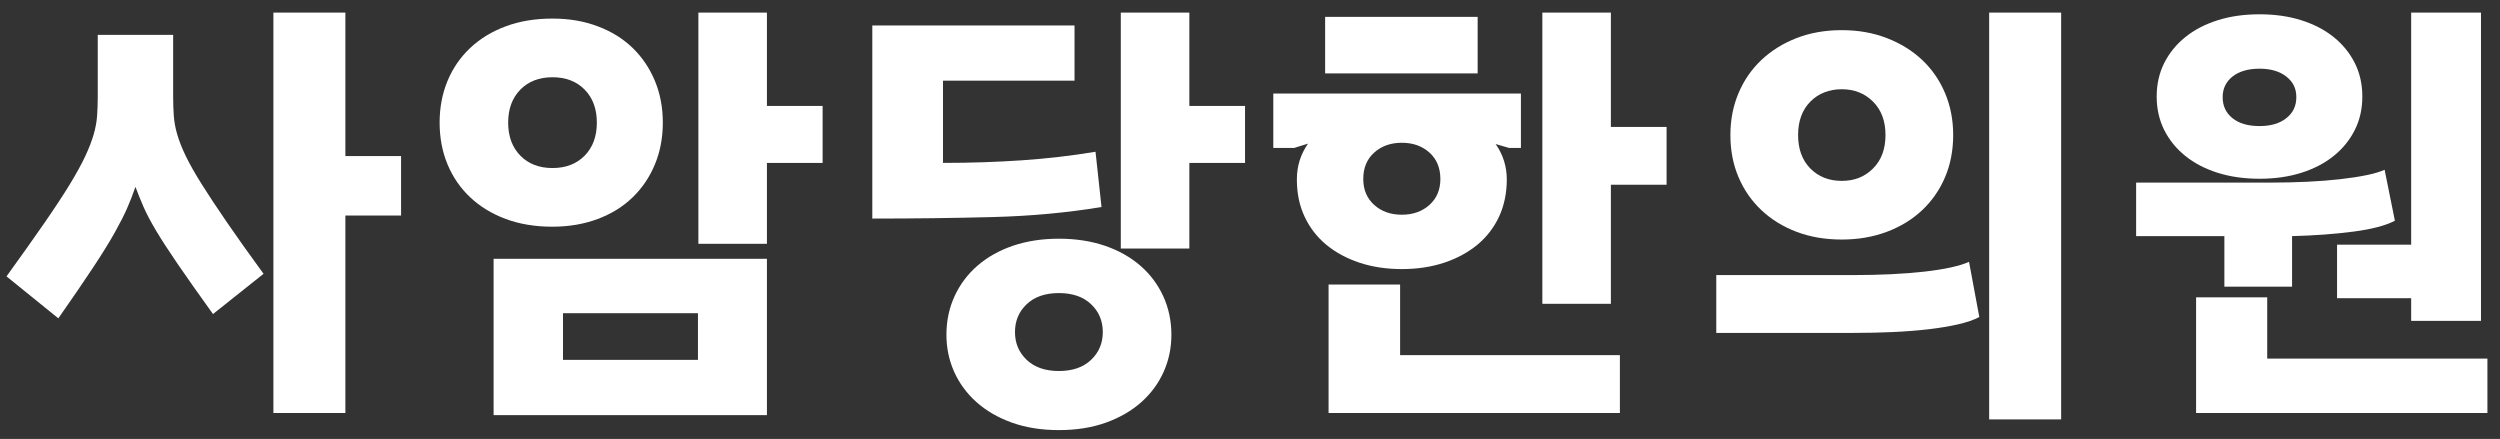<svg width="131" height="23" viewBox="0 0 131 23" fill="none" xmlns="http://www.w3.org/2000/svg">
<rect x="0" y="0" width="131" height="23" fill="#333333" stroke="none"/>
<path d="M0.341 14.482C1.119 13.405 1.777 12.477 2.316 11.699C2.855 10.921 3.3 10.245 3.652 9.669C4.003 9.093 4.277 8.595 4.471 8.177C4.666 7.758 4.812 7.38 4.909 7.043C5.006 6.707 5.066 6.381 5.088 6.067C5.111 5.753 5.122 5.409 5.122 5.035V1.826H9.073V5.035C9.073 5.409 9.084 5.753 9.107 6.067C9.129 6.381 9.189 6.707 9.286 7.043C9.384 7.38 9.533 7.758 9.735 8.177C9.937 8.595 10.214 9.085 10.566 9.646C10.918 10.207 11.355 10.869 11.879 11.632C12.403 12.395 13.046 13.3 13.81 14.347L11.161 16.456C10.398 15.394 9.78 14.519 9.309 13.831C8.837 13.143 8.46 12.559 8.175 12.081C7.891 11.602 7.674 11.191 7.524 10.847C7.374 10.503 7.232 10.151 7.098 9.792C6.963 10.181 6.817 10.555 6.66 10.914C6.503 11.273 6.286 11.699 6.009 12.193C5.732 12.687 5.362 13.285 4.898 13.988C4.434 14.691 3.82 15.589 3.057 16.681L0.341 14.482ZM14.326 0.66H18.098V8.177H21.016V11.295H18.098V21.64H14.326V0.66Z" fill="white"/>
<path d="M28.94 11.879C28.042 11.879 27.23 11.744 26.504 11.475C25.779 11.206 25.157 10.828 24.641 10.342C24.125 9.856 23.728 9.28 23.451 8.614C23.175 7.948 23.036 7.219 23.036 6.426C23.036 5.633 23.175 4.904 23.451 4.239C23.728 3.573 24.125 2.997 24.641 2.511C25.157 2.025 25.779 1.647 26.504 1.378C27.23 1.108 28.042 0.974 28.94 0.974C29.838 0.974 30.601 1.108 31.32 1.378C32.038 1.647 32.648 2.025 33.149 2.511C33.651 2.997 34.04 3.573 34.317 4.239C34.593 4.904 34.732 5.633 34.732 6.426C34.732 7.219 34.593 7.948 34.317 8.614C34.04 9.28 33.651 9.856 33.149 10.342C32.648 10.828 32.038 11.206 31.32 11.475C30.601 11.744 29.808 11.879 28.94 11.879ZM25.865 13.562H40.187V21.752H25.865V13.562ZM26.628 6.426C26.628 7.144 26.84 7.72 27.264 8.154C27.688 8.588 28.25 8.805 28.951 8.805C29.652 8.805 30.213 8.588 30.639 8.154C31.063 7.72 31.275 7.144 31.275 6.426C31.275 5.708 31.063 5.132 30.639 4.699C30.215 4.265 29.652 4.048 28.951 4.048C28.25 4.048 27.689 4.265 27.264 4.699C26.84 5.132 26.628 5.708 26.628 6.426ZM36.573 18.857V16.411H29.501V18.857H36.573ZM36.595 0.66H40.187V5.551H43.105V8.536H40.187V12.776H36.595V0.66Z" fill="white"/>
<path d="M56.305 1.333V4.227H49.413V8.536C50.835 8.536 52.208 8.491 53.533 8.401C54.857 8.311 56.148 8.162 57.405 7.952L57.719 10.847C55.924 11.146 54.019 11.322 52.006 11.374C49.993 11.426 47.895 11.453 45.709 11.453V1.333H56.305ZM49.593 17.544C49.593 16.813 49.735 16.138 50.021 15.519C50.305 14.899 50.707 14.366 51.224 13.918C51.742 13.471 52.361 13.123 53.08 12.877C53.8 12.632 54.602 12.508 55.487 12.508C56.373 12.508 57.175 12.632 57.894 12.877C58.614 13.123 59.232 13.471 59.75 13.918C60.267 14.366 60.668 14.9 60.953 15.519C61.238 16.138 61.381 16.814 61.381 17.544C61.381 18.231 61.246 18.877 60.976 19.482C60.705 20.086 60.316 20.616 59.806 21.071C59.296 21.526 58.677 21.884 57.95 22.146C57.223 22.406 56.401 22.537 55.487 22.537C54.573 22.537 53.751 22.406 53.024 22.146C52.297 21.884 51.678 21.526 51.168 21.071C50.658 20.616 50.269 20.085 49.998 19.482C49.728 18.877 49.593 18.231 49.593 17.544ZM53.185 17.399C53.185 17.982 53.389 18.468 53.798 18.857C54.209 19.246 54.77 19.441 55.486 19.441C56.202 19.441 56.763 19.246 57.172 18.857C57.582 18.468 57.787 17.982 57.787 17.399C57.787 16.815 57.582 16.329 57.172 15.94C56.763 15.551 56.2 15.357 55.486 15.357C54.771 15.357 54.209 15.551 53.798 15.94C53.389 16.329 53.185 16.815 53.185 17.399ZM58.73 0.66H62.322V5.551H65.24V8.536H62.322V13.023H58.73V0.66Z" fill="white"/>
<path d="M73.456 14.1C72.647 14.1 71.907 13.988 71.233 13.764C70.56 13.539 69.98 13.225 69.493 12.821C69.007 12.417 68.629 11.928 68.36 11.351C68.09 10.776 67.956 10.129 67.956 9.411C67.956 8.693 68.15 8.094 68.539 7.526L67.821 7.75H66.721V4.901H79.696V7.75H79.068L78.372 7.548C78.761 8.102 78.956 8.723 78.956 9.411C78.956 10.099 78.821 10.776 78.551 11.351C78.282 11.928 77.904 12.417 77.418 12.821C76.931 13.225 76.351 13.539 75.678 13.764C75.004 13.988 74.264 14.1 73.456 14.1ZM69.437 0.884H77.429V3.846H69.437V0.884ZM69.617 14.908H73.366V18.61H84.882V21.64H69.617V14.908ZM71.435 9.377C71.435 9.942 71.626 10.395 72.008 10.738C72.389 11.081 72.872 11.251 73.456 11.251C74.039 11.251 74.522 11.08 74.903 10.738C75.285 10.395 75.476 9.943 75.476 9.377C75.476 8.811 75.285 8.336 74.903 7.995C74.522 7.652 74.039 7.481 73.456 7.481C72.872 7.481 72.389 7.652 72.008 7.995C71.626 8.337 71.435 8.797 71.435 9.377ZM80.819 0.66H84.41V6.651H87.329V9.68H84.41V15.918H80.819V0.66Z" fill="white"/>
<path d="M89.933 14.414H97.139C97.797 14.414 98.441 14.399 99.069 14.37C99.698 14.34 100.281 14.295 100.82 14.235C101.359 14.175 101.83 14.1 102.234 14.011C102.639 13.921 102.953 13.823 103.177 13.719L103.716 16.613C103.432 16.763 103.061 16.89 102.605 16.995C102.148 17.099 101.632 17.186 101.056 17.253C100.48 17.32 99.859 17.369 99.193 17.399C98.527 17.429 97.842 17.444 97.139 17.444H89.933V14.414ZM96.51 12.552C95.642 12.552 94.853 12.417 94.142 12.148C93.431 11.879 92.817 11.501 92.301 11.015C91.785 10.529 91.384 9.953 91.1 9.287C90.816 8.622 90.673 7.885 90.673 7.077C90.673 6.269 90.816 5.551 91.1 4.878C91.384 4.205 91.785 3.625 92.301 3.139C92.817 2.653 93.431 2.271 94.142 1.995C94.853 1.718 95.642 1.58 96.51 1.58C97.378 1.58 98.149 1.718 98.867 1.995C99.585 2.271 100.203 2.653 100.719 3.139C101.236 3.625 101.636 4.205 101.92 4.878C102.205 5.551 102.347 6.284 102.347 7.077C102.347 7.87 102.205 8.622 101.92 9.287C101.636 9.953 101.236 10.529 100.719 11.015C100.203 11.501 99.585 11.879 98.867 12.148C98.149 12.417 97.363 12.552 96.51 12.552ZM94.22 7.077C94.22 7.81 94.434 8.393 94.86 8.827C95.287 9.261 95.837 9.478 96.51 9.478C97.183 9.478 97.715 9.261 98.149 8.827C98.583 8.393 98.8 7.81 98.8 7.077C98.8 6.344 98.583 5.761 98.149 5.327C97.715 4.893 97.169 4.676 96.51 4.676C95.852 4.676 95.287 4.893 94.86 5.327C94.434 5.761 94.22 6.344 94.22 7.077ZM104.232 0.66H108.004V21.976H104.232V0.66Z" fill="white"/>
<path d="M111.933 9.568H119.026C119.67 9.568 120.302 9.553 120.923 9.523C121.544 9.493 122.117 9.448 122.641 9.388C123.164 9.328 123.625 9.257 124.021 9.175C124.418 9.093 124.728 8.999 124.953 8.895L125.492 11.565C125.013 11.819 124.287 12.01 123.314 12.137C122.341 12.264 121.271 12.343 120.104 12.373V15.02H116.557V12.373H111.933V9.568ZM118.398 9.366C117.59 9.366 116.856 9.261 116.198 9.052C115.539 8.842 114.974 8.547 114.503 8.165C114.032 7.784 113.665 7.331 113.403 6.808C113.141 6.284 113.01 5.701 113.01 5.058C113.01 4.414 113.141 3.831 113.403 3.307C113.665 2.784 114.032 2.331 114.503 1.95C114.974 1.568 115.539 1.273 116.198 1.064C116.856 0.854 117.59 0.749 118.398 0.749C119.206 0.749 119.939 0.854 120.598 1.064C121.256 1.273 121.821 1.568 122.293 1.95C122.764 2.331 123.131 2.784 123.393 3.307C123.655 3.831 123.786 4.414 123.786 5.058C123.786 5.701 123.655 6.284 123.393 6.808C123.131 7.331 122.764 7.784 122.293 8.165C121.821 8.547 121.256 8.842 120.598 9.052C119.939 9.261 119.206 9.366 118.398 9.366ZM115.075 15.581H118.802V18.79H130.341V21.64H115.075V15.581ZM116.467 5.091C116.467 5.552 116.639 5.919 116.984 6.194C117.328 6.47 117.799 6.606 118.398 6.606C118.996 6.606 119.449 6.469 119.801 6.194C120.153 5.92 120.328 5.552 120.328 5.091C120.328 4.63 120.153 4.286 119.801 4.01C119.449 3.736 118.982 3.599 118.398 3.599C117.814 3.599 117.328 3.736 116.984 4.01C116.639 4.285 116.467 4.645 116.467 5.091ZM122.461 12.821H126.345V0.66H130.004V16.815H126.345V15.626H122.461V12.821Z" fill="white"/>
</svg>
